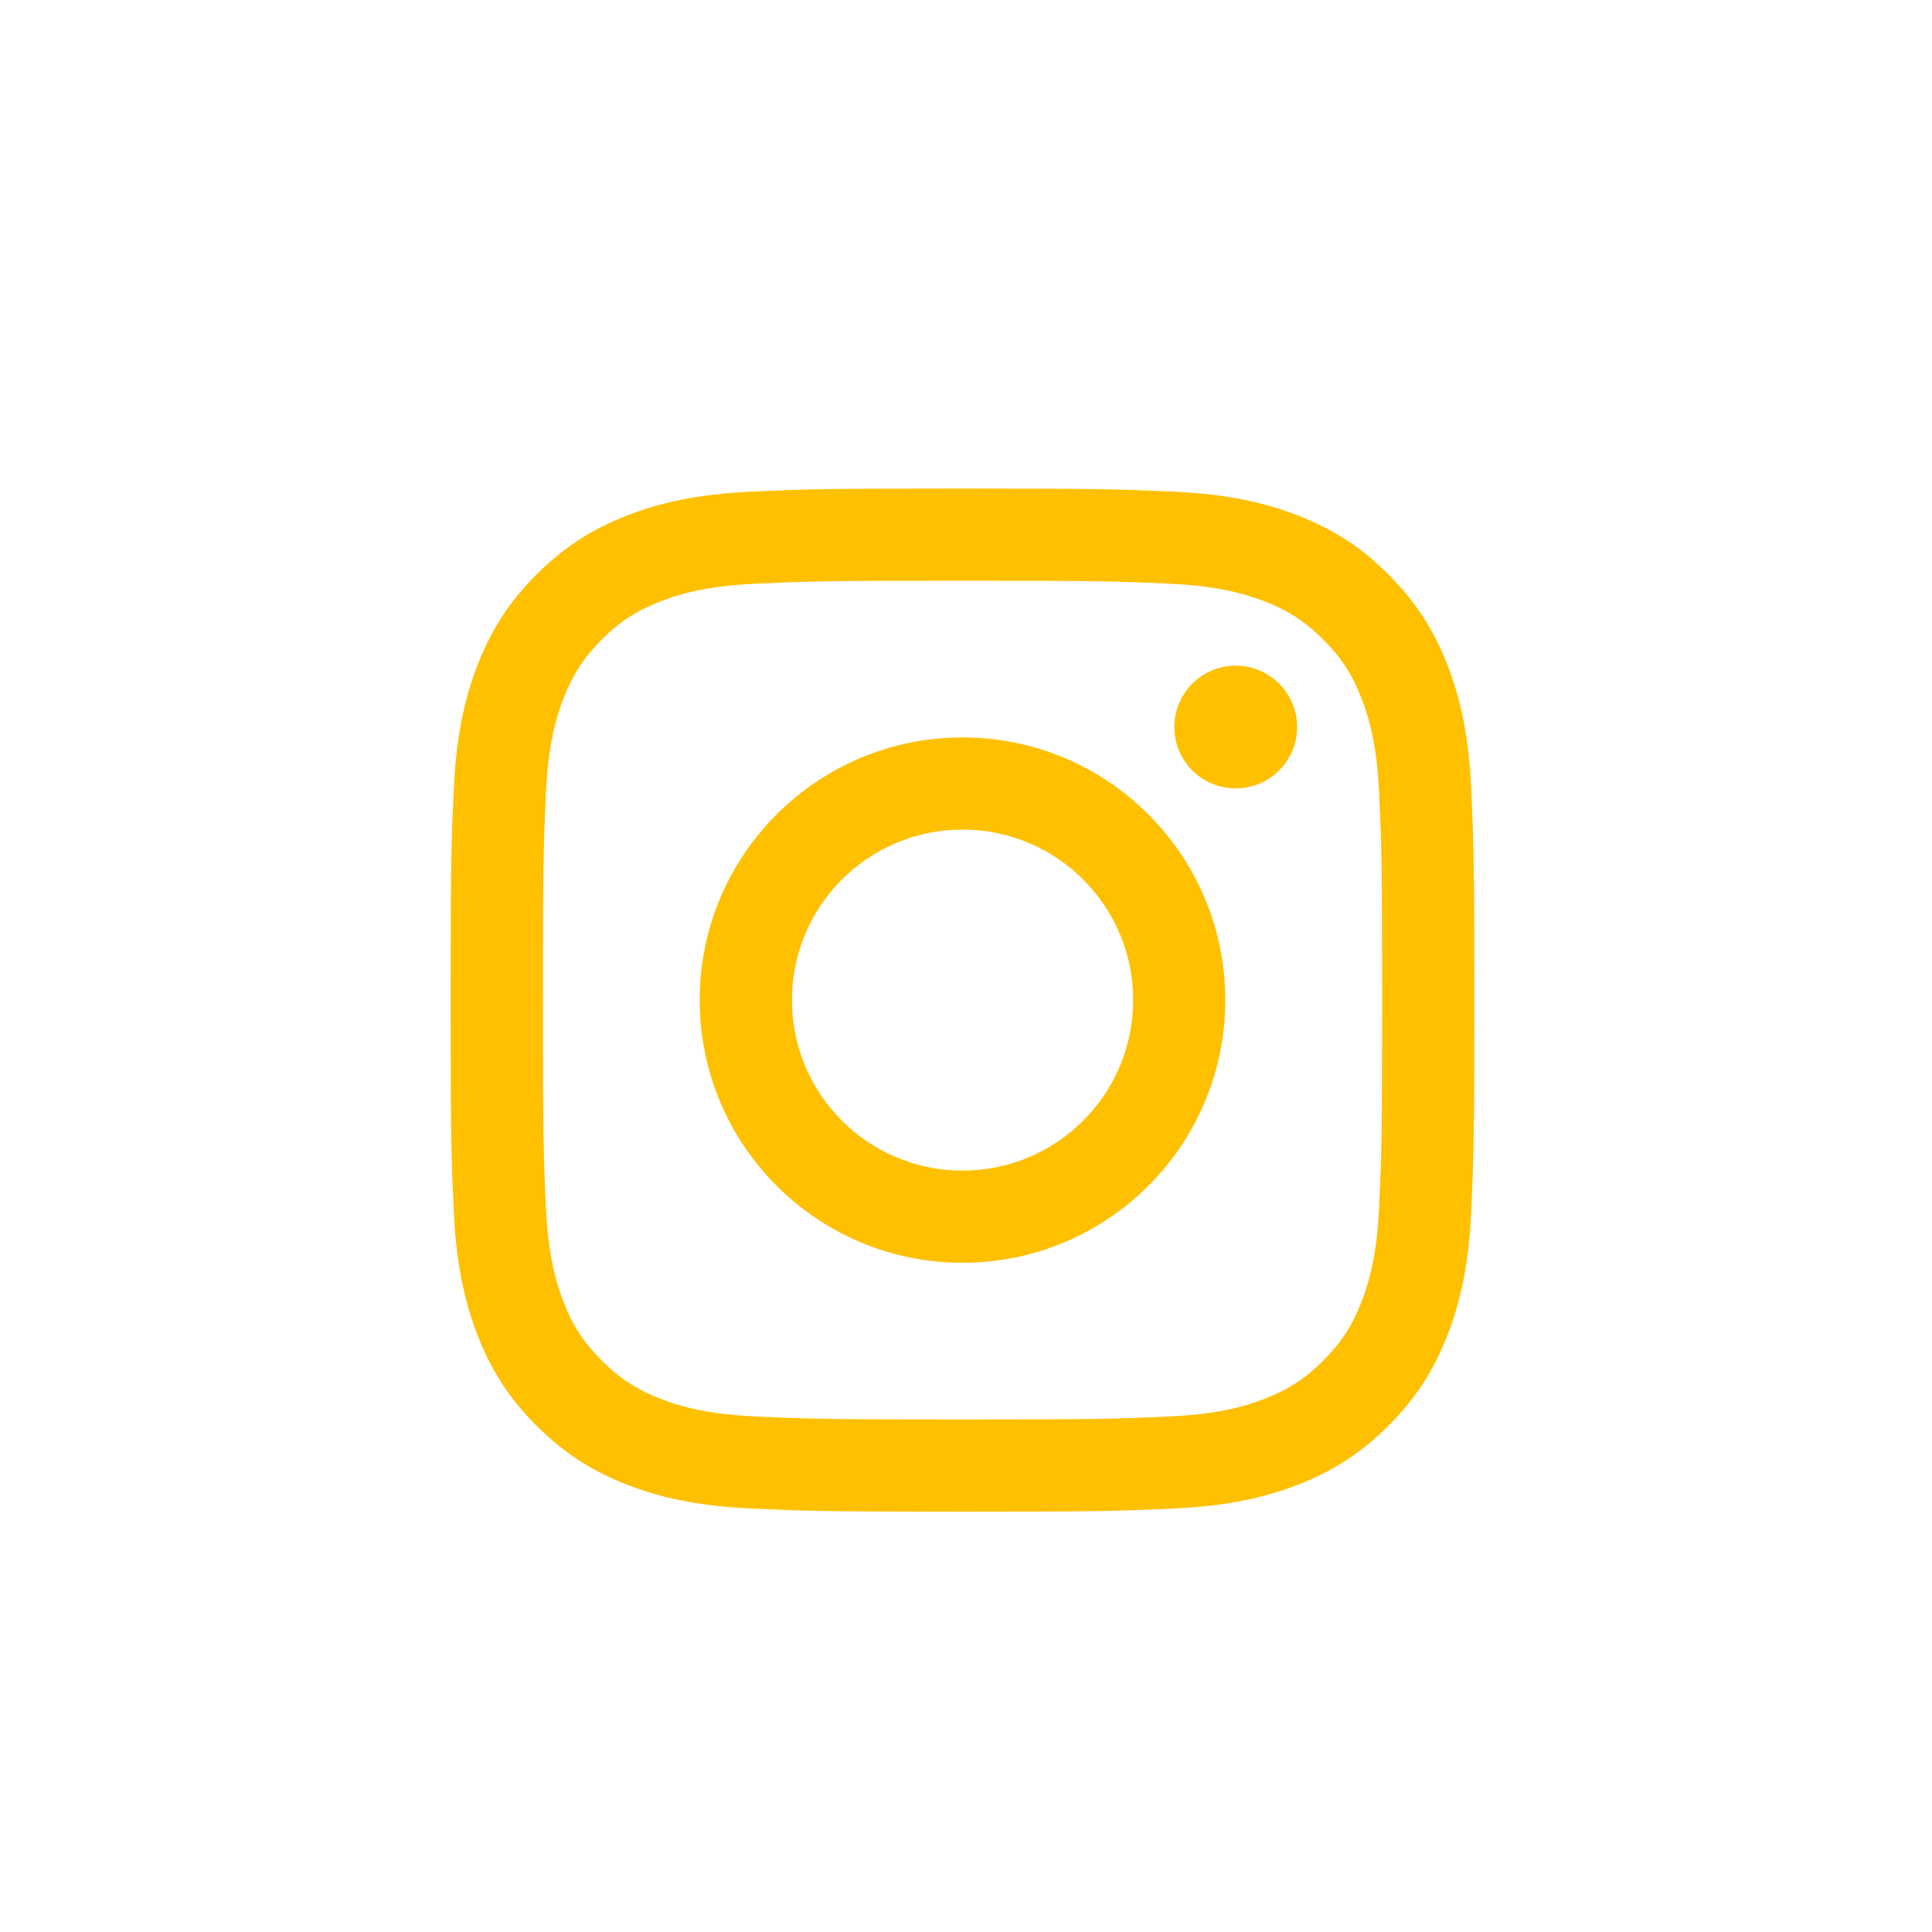 <svg width="33" height="33" viewBox="0 0 33 33" fill="none" xmlns="http://www.w3.org/2000/svg">
<path d="M13.527 17.082C13.527 15.474 14.831 14.17 16.44 14.17C18.05 14.17 19.355 15.474 19.355 17.082C19.355 18.691 18.05 19.995 16.44 19.995C14.831 19.995 13.527 18.691 13.527 17.082ZM11.951 17.082C11.951 19.56 13.961 21.569 16.44 21.569C18.92 21.569 20.929 19.56 20.929 17.082C20.929 14.605 18.92 12.596 16.44 12.596C13.961 12.596 11.951 14.605 11.951 17.082ZM20.058 12.418C20.058 12.626 20.119 12.828 20.235 13.001C20.35 13.173 20.514 13.308 20.705 13.387C20.897 13.466 21.108 13.487 21.311 13.447C21.515 13.407 21.702 13.307 21.849 13.16C21.995 13.014 22.095 12.827 22.136 12.623C22.177 12.42 22.156 12.209 22.076 12.018C21.997 11.826 21.863 11.662 21.69 11.547C21.518 11.432 21.315 11.37 21.108 11.37H21.107C20.829 11.37 20.562 11.481 20.366 11.677C20.169 11.874 20.058 12.14 20.058 12.418ZM12.908 24.194C12.056 24.156 11.593 24.014 11.285 23.894C10.877 23.735 10.585 23.546 10.279 23.24C9.973 22.935 9.783 22.644 9.625 22.236C9.505 21.928 9.363 21.465 9.324 20.613C9.282 19.692 9.274 19.416 9.274 17.083C9.274 14.749 9.283 14.473 9.324 13.552C9.363 12.7 9.506 12.238 9.625 11.929C9.784 11.521 9.973 11.23 10.279 10.924C10.585 10.618 10.876 10.429 11.285 10.271C11.592 10.151 12.056 10.009 12.908 9.97C13.83 9.928 14.107 9.919 16.44 9.919C18.774 9.919 19.051 9.928 19.973 9.97C20.826 10.009 21.288 10.152 21.597 10.271C22.005 10.429 22.296 10.618 22.602 10.924C22.909 11.23 23.097 11.521 23.256 11.929C23.376 12.237 23.518 12.7 23.557 13.552C23.599 14.473 23.608 14.749 23.608 17.083C23.608 19.416 23.599 19.692 23.557 20.613C23.518 21.465 23.375 21.928 23.256 22.236C23.097 22.644 22.908 22.935 22.602 23.24C22.297 23.546 22.005 23.735 21.597 23.894C21.289 24.014 20.826 24.156 19.973 24.194C19.052 24.237 18.775 24.245 16.44 24.245C14.105 24.245 13.829 24.237 12.908 24.194ZM12.836 8.398C11.905 8.44 11.269 8.588 10.714 8.804C10.139 9.027 9.652 9.326 9.165 9.812C8.679 10.297 8.38 10.785 8.157 11.36C7.941 11.915 7.793 12.55 7.751 13.48C7.708 14.412 7.698 14.71 7.698 17.082C7.698 19.455 7.708 19.753 7.751 20.685C7.793 21.615 7.941 22.25 8.157 22.805C8.38 23.38 8.679 23.868 9.165 24.353C9.652 24.838 10.139 25.137 10.714 25.361C11.27 25.577 11.905 25.724 12.836 25.767C13.768 25.809 14.066 25.82 16.44 25.82C18.814 25.82 19.112 25.81 20.045 25.767C20.975 25.724 21.611 25.577 22.167 25.361C22.741 25.137 23.229 24.839 23.715 24.353C24.202 23.868 24.5 23.38 24.724 22.805C24.94 22.25 25.088 21.615 25.13 20.685C25.172 19.752 25.182 19.455 25.182 17.082C25.182 14.71 25.172 14.412 25.13 13.48C25.087 12.55 24.94 11.915 24.724 11.36C24.5 10.785 24.201 10.298 23.715 9.812C23.23 9.325 22.741 9.027 22.167 8.804C21.611 8.588 20.975 8.44 20.045 8.398C19.113 8.356 18.815 8.345 16.441 8.345C14.067 8.345 13.768 8.355 12.836 8.398Z" fill="#FFC000"/>
</svg>
